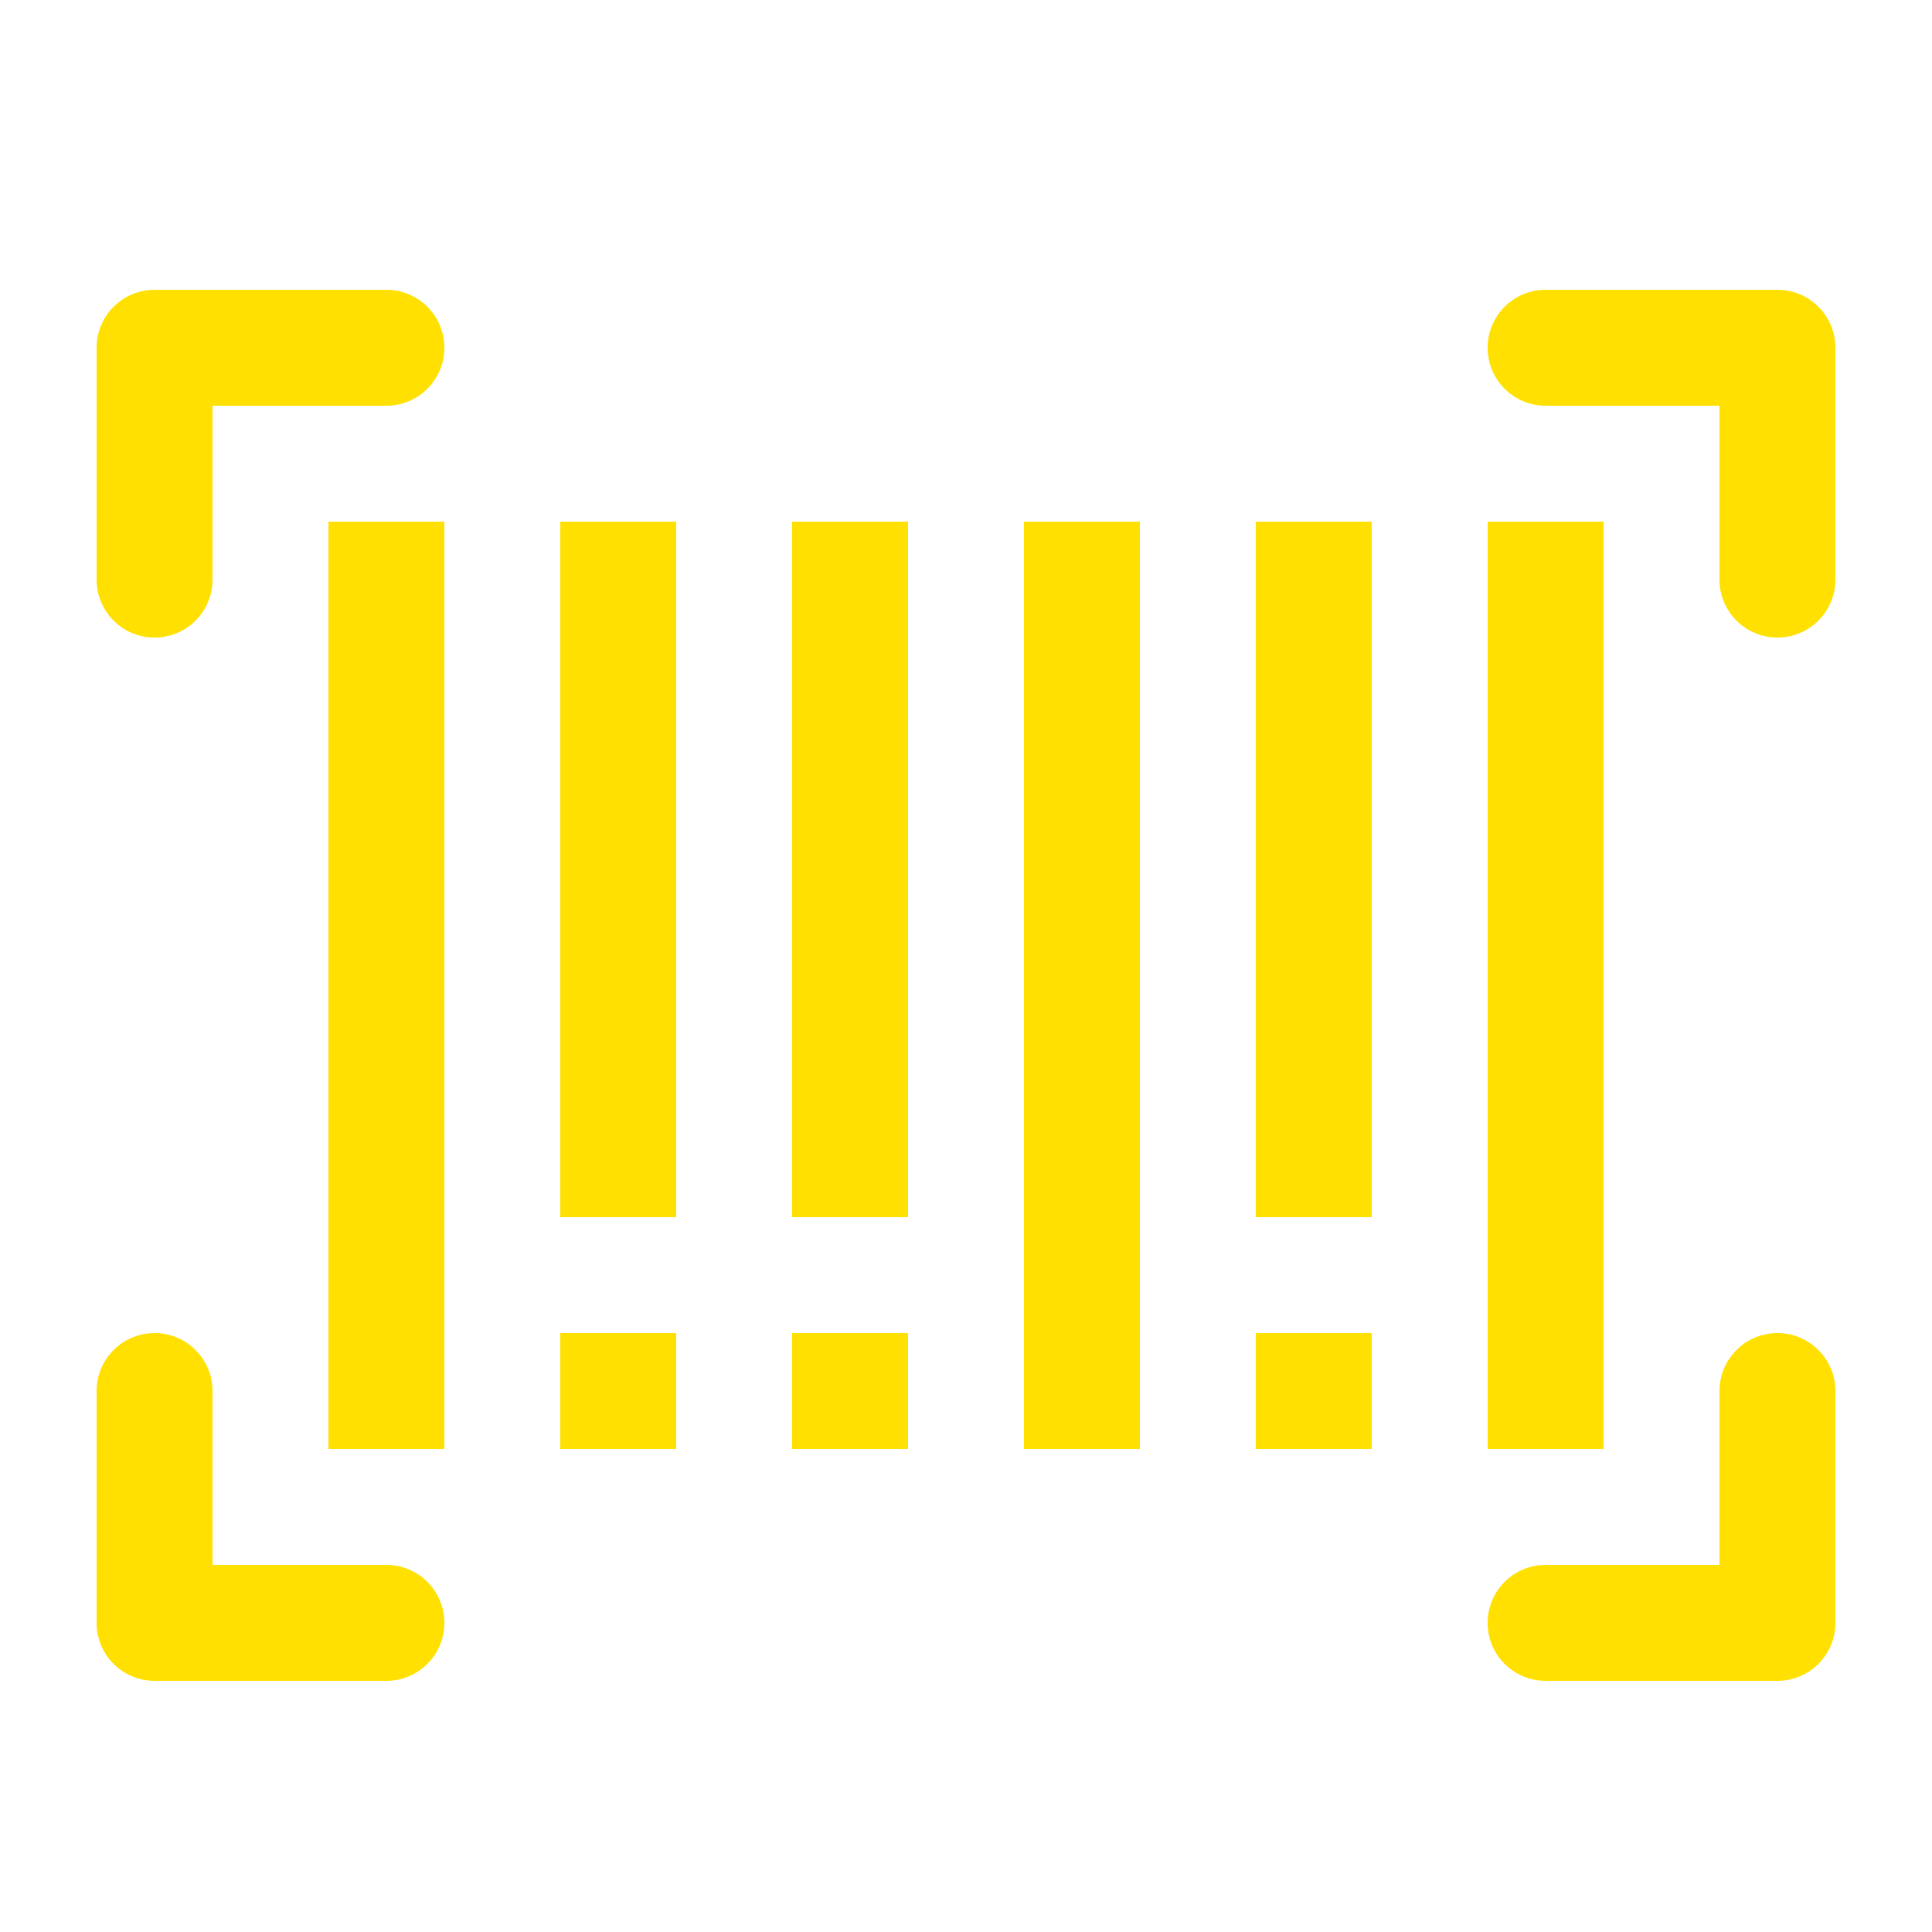 <svg xmlns="http://www.w3.org/2000/svg" xmlns:xlink="http://www.w3.org/1999/xlink" width="20" height="20" viewBox="0 0 20 20">
  <defs>
    <clipPath id="clip-path">
      <rect id="Rectangle_1471" data-name="Rectangle 1471" width="20" height="20" transform="translate(41 17)" fill="#ffe000"/>
    </clipPath>
  </defs>
  <g id="barcode_icon" transform="translate(-41 -17)" clip-path="url(#clip-path)">
    <g id="scan" transform="translate(42 -28)">
      <g id="Group_438" data-name="Group 438" transform="translate(0 48)">
        <path id="Path_2774" data-name="Path 2774" d="M3,48H.6a.6.6,0,0,0-.6.6V51a.6.6,0,1,0,1.2,0V49.2H3A.6.6,0,0,0,3,48Z" transform="translate(0 -48)" fill="#ffe000"/>
        <path id="Path_2775" data-name="Path 2775" d="M387,336a.6.6,0,0,0-.6.6v1.8h-1.8a.6.6,0,0,0,0,1.2H387a.6.6,0,0,0,.6-.6v-2.4A.6.6,0,0,0,387,336Z" transform="translate(-369.6 -325.2)" fill="#ffe000"/>
        <path id="Path_2776" data-name="Path 2776" d="M387,48h-2.4a.6.6,0,1,0,0,1.2h1.8V51a.6.6,0,0,0,1.2,0V48.6A.6.6,0,0,0,387,48Z" transform="translate(-369.6 -48)" fill="#ffe000"/>
        <path id="Path_2777" data-name="Path 2777" d="M3,338.4H1.2v-1.8a.6.6,0,0,0-1.2,0V339a.6.6,0,0,0,.6.6H3a.6.6,0,0,0,0-1.2Z" transform="translate(0 -325.2)" fill="#ffe000"/>
      </g>
      <g id="Group_439" data-name="Group 439" transform="translate(2.4 50.4)">
        <rect id="Rectangle_1497" data-name="Rectangle 1497" width="1.2" height="9.6" transform="translate(0 0)" fill="#ffe000"/>
        <rect id="Rectangle_1498" data-name="Rectangle 1498" width="1.2" height="7.2" transform="translate(2.4 0)" fill="#ffe000"/>
        <rect id="Rectangle_1499" data-name="Rectangle 1499" width="1.2" height="7.2" transform="translate(4.8 0)" fill="#ffe000"/>
        <rect id="Rectangle_1500" data-name="Rectangle 1500" width="1.2" height="9.6" transform="translate(7.2 0)" fill="#ffe000"/>
        <rect id="Rectangle_1501" data-name="Rectangle 1501" width="1.2" height="7.2" transform="translate(9.6 0)" fill="#ffe000"/>
        <rect id="Rectangle_1502" data-name="Rectangle 1502" width="1.2" height="9.6" transform="translate(12 0)" fill="#ffe000"/>
        <rect id="Rectangle_1503" data-name="Rectangle 1503" width="1.2" height="1.2" transform="translate(2.4 8.4)" fill="#ffe000"/>
        <rect id="Rectangle_1504" data-name="Rectangle 1504" width="1.2" height="1.2" transform="translate(4.8 8.4)" fill="#ffe000"/>
        <rect id="Rectangle_1505" data-name="Rectangle 1505" width="1.2" height="1.2" transform="translate(9.6 8.4)" fill="#ffe000"/>
      </g>
    </g>
  </g>
</svg>

